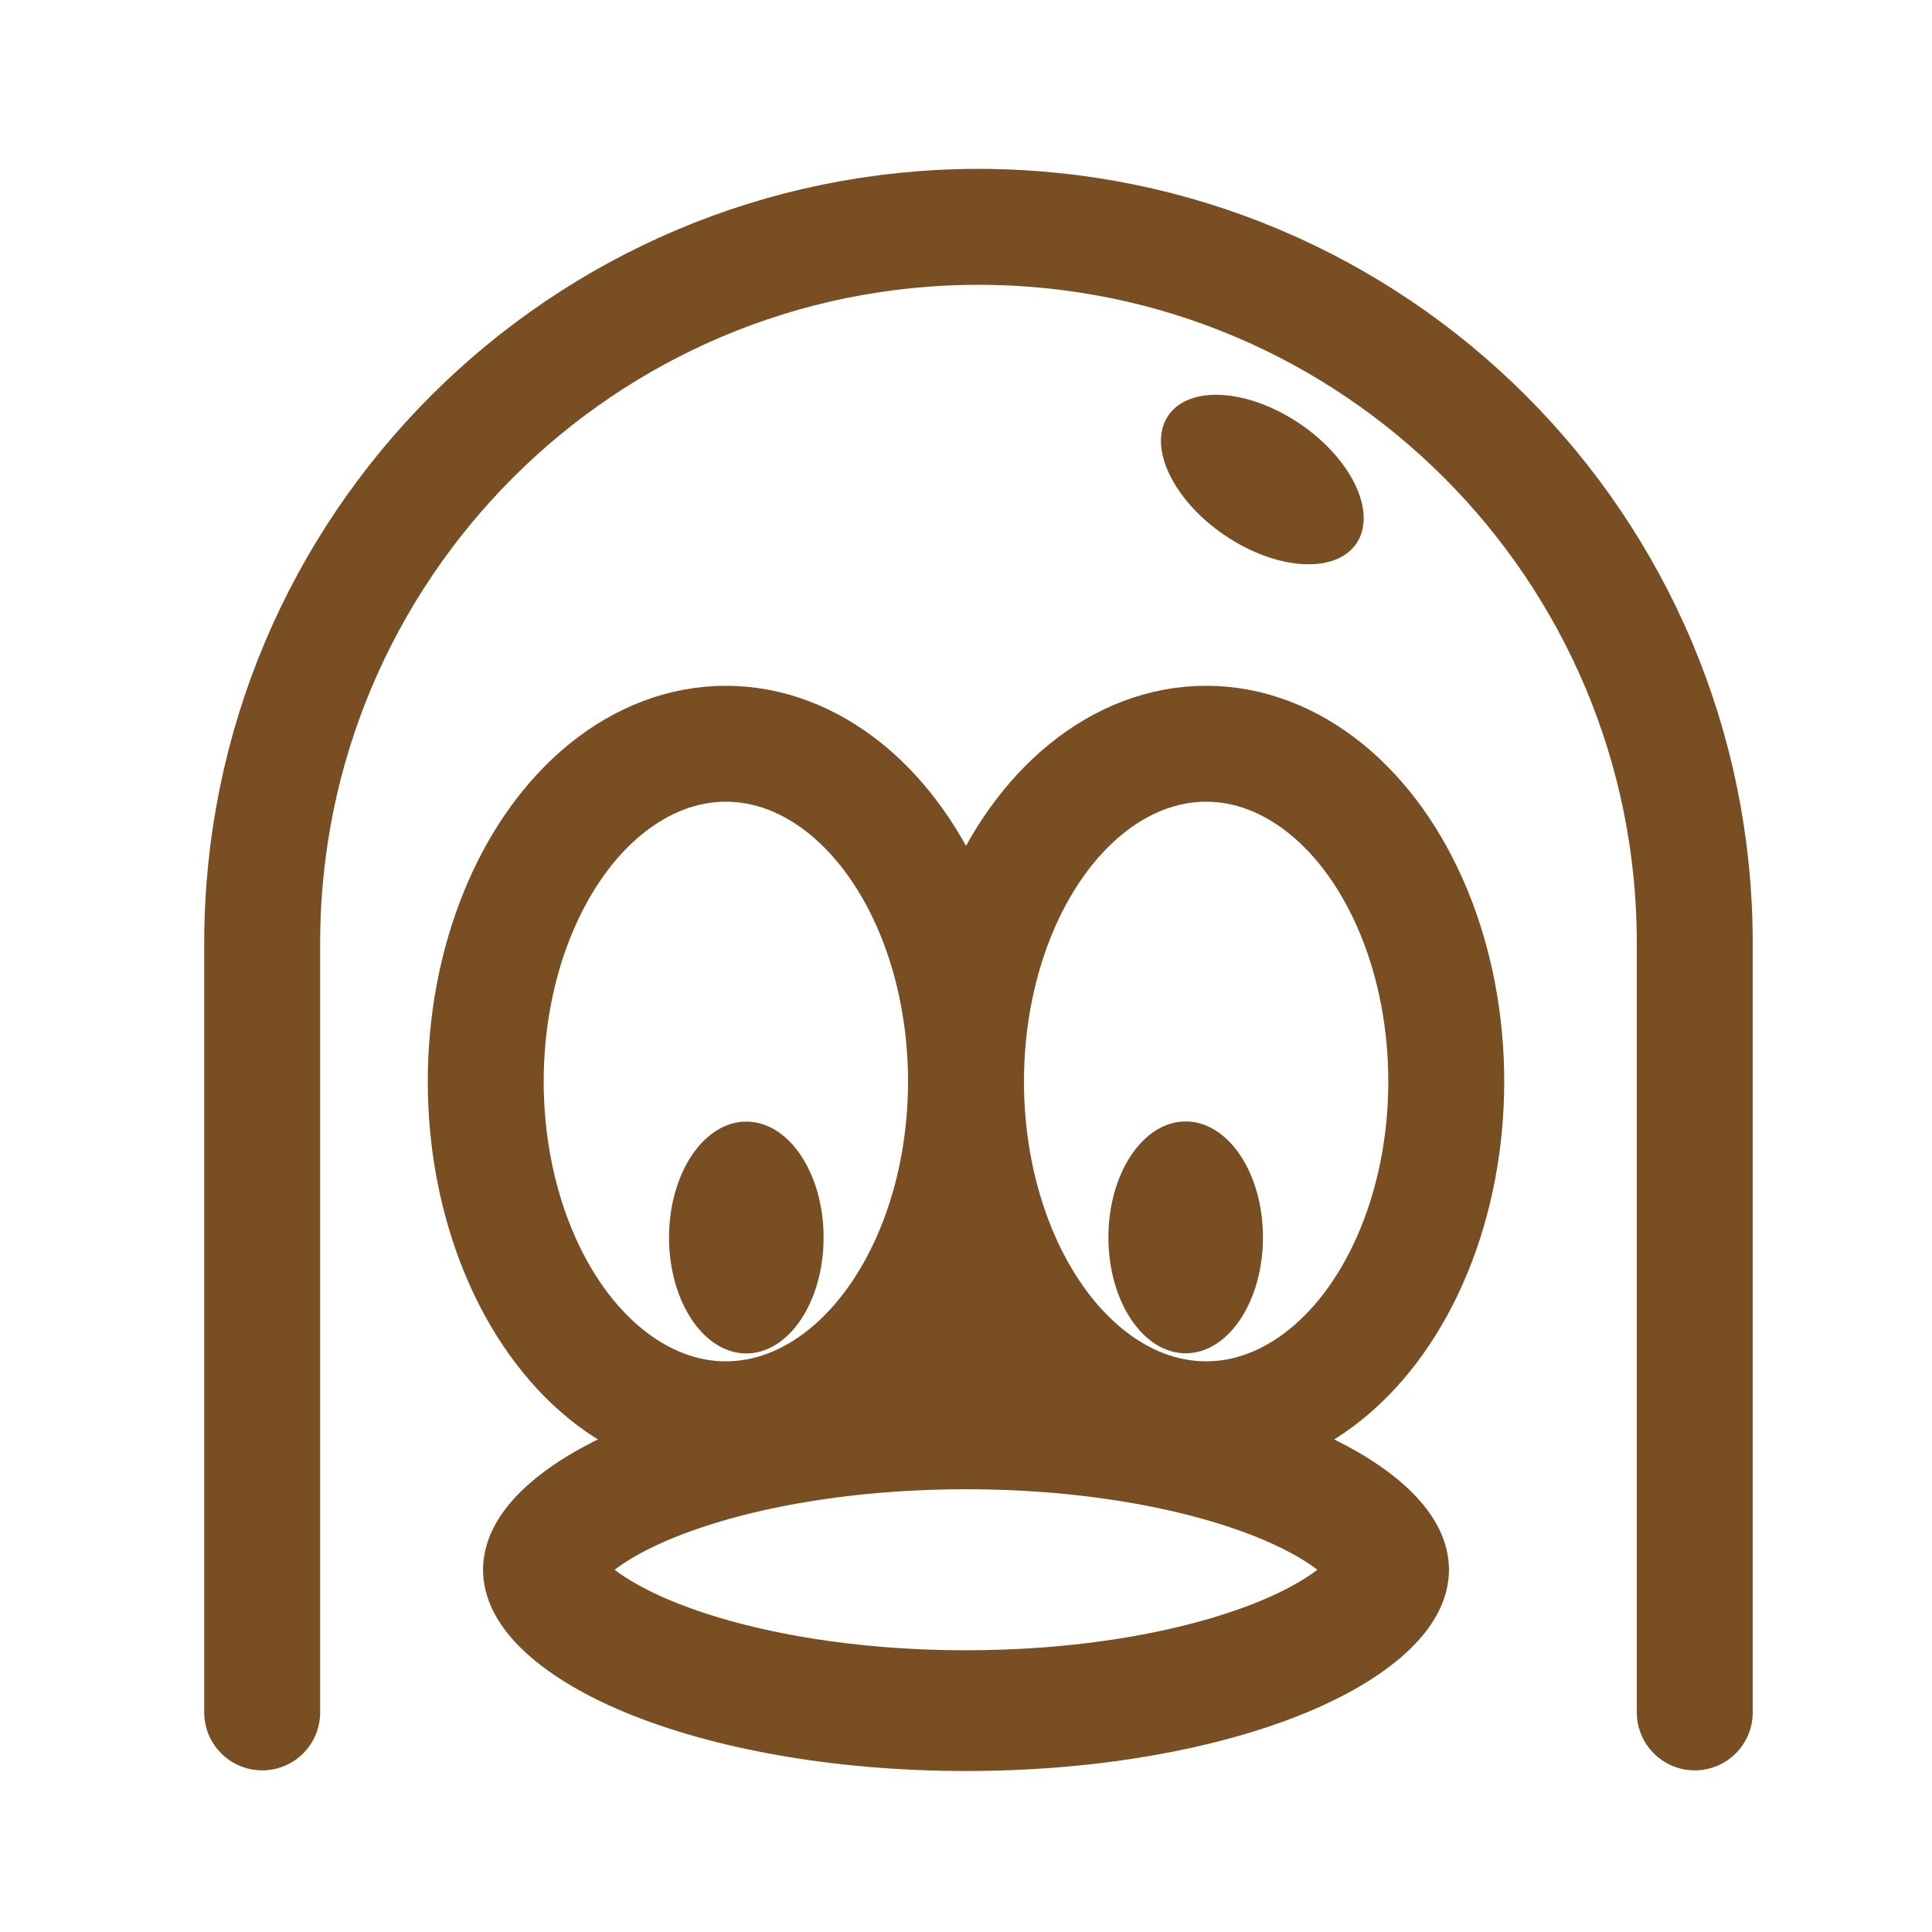 <svg width="24" height="24" viewBox="0 0 24 24" fill="none" xmlns="http://www.w3.org/2000/svg">
<path d="M3.257 21.272V11.716C3.257 6.802 7.241 2.818 12.155 2.818V2.818C17.07 2.818 21.053 6.802 21.053 11.716V21.272" stroke="#794E22" stroke-width="1.44" stroke-linecap="round"/>
<path d="M17.25 19.5C17.25 19.584 17.212 19.732 17.002 19.939C16.789 20.148 16.443 20.372 15.954 20.576C14.98 20.981 13.583 21.25 12 21.25C10.417 21.25 9.02 20.981 8.046 20.576C7.557 20.372 7.211 20.148 6.998 19.939C6.788 19.732 6.75 19.584 6.75 19.5C6.75 19.416 6.788 19.268 6.998 19.061C7.211 18.852 7.557 18.628 8.046 18.424C9.02 18.019 10.417 17.75 12 17.75C13.583 17.75 14.98 18.019 15.954 18.424C16.443 18.628 16.789 18.852 17.002 19.061C17.212 19.268 17.25 19.416 17.25 19.5Z" stroke="#794E22" stroke-width="1.5"/>
<ellipse cx="14.983" cy="13.435" rx="4.196" ry="2.983" transform="rotate(90 14.983 13.435)" stroke="#794E22" stroke-width="1.44"/>
<ellipse cx="14.729" cy="15.371" rx="1.44" ry="0.96" transform="rotate(90 14.729 15.371)" fill="#794E22"/>
<ellipse cx="15.681" cy="5.957" rx="1.413" ry="0.835" transform="rotate(34.229 15.681 5.957)" fill="#794E22"/>
<ellipse cx="9.017" cy="13.435" rx="4.196" ry="2.983" transform="rotate(90 9.017 13.435)" stroke="#794E22" stroke-width="1.44"/>
<ellipse cx="9.271" cy="15.373" rx="1.44" ry="0.96" transform="rotate(90 9.271 15.373)" fill="#794E22"/>
<ellipse cx="11.96" cy="16.44" rx="1.44" ry="0.96" transform="rotate(90 11.96 16.44)" fill="#794E22"/>
</svg>

